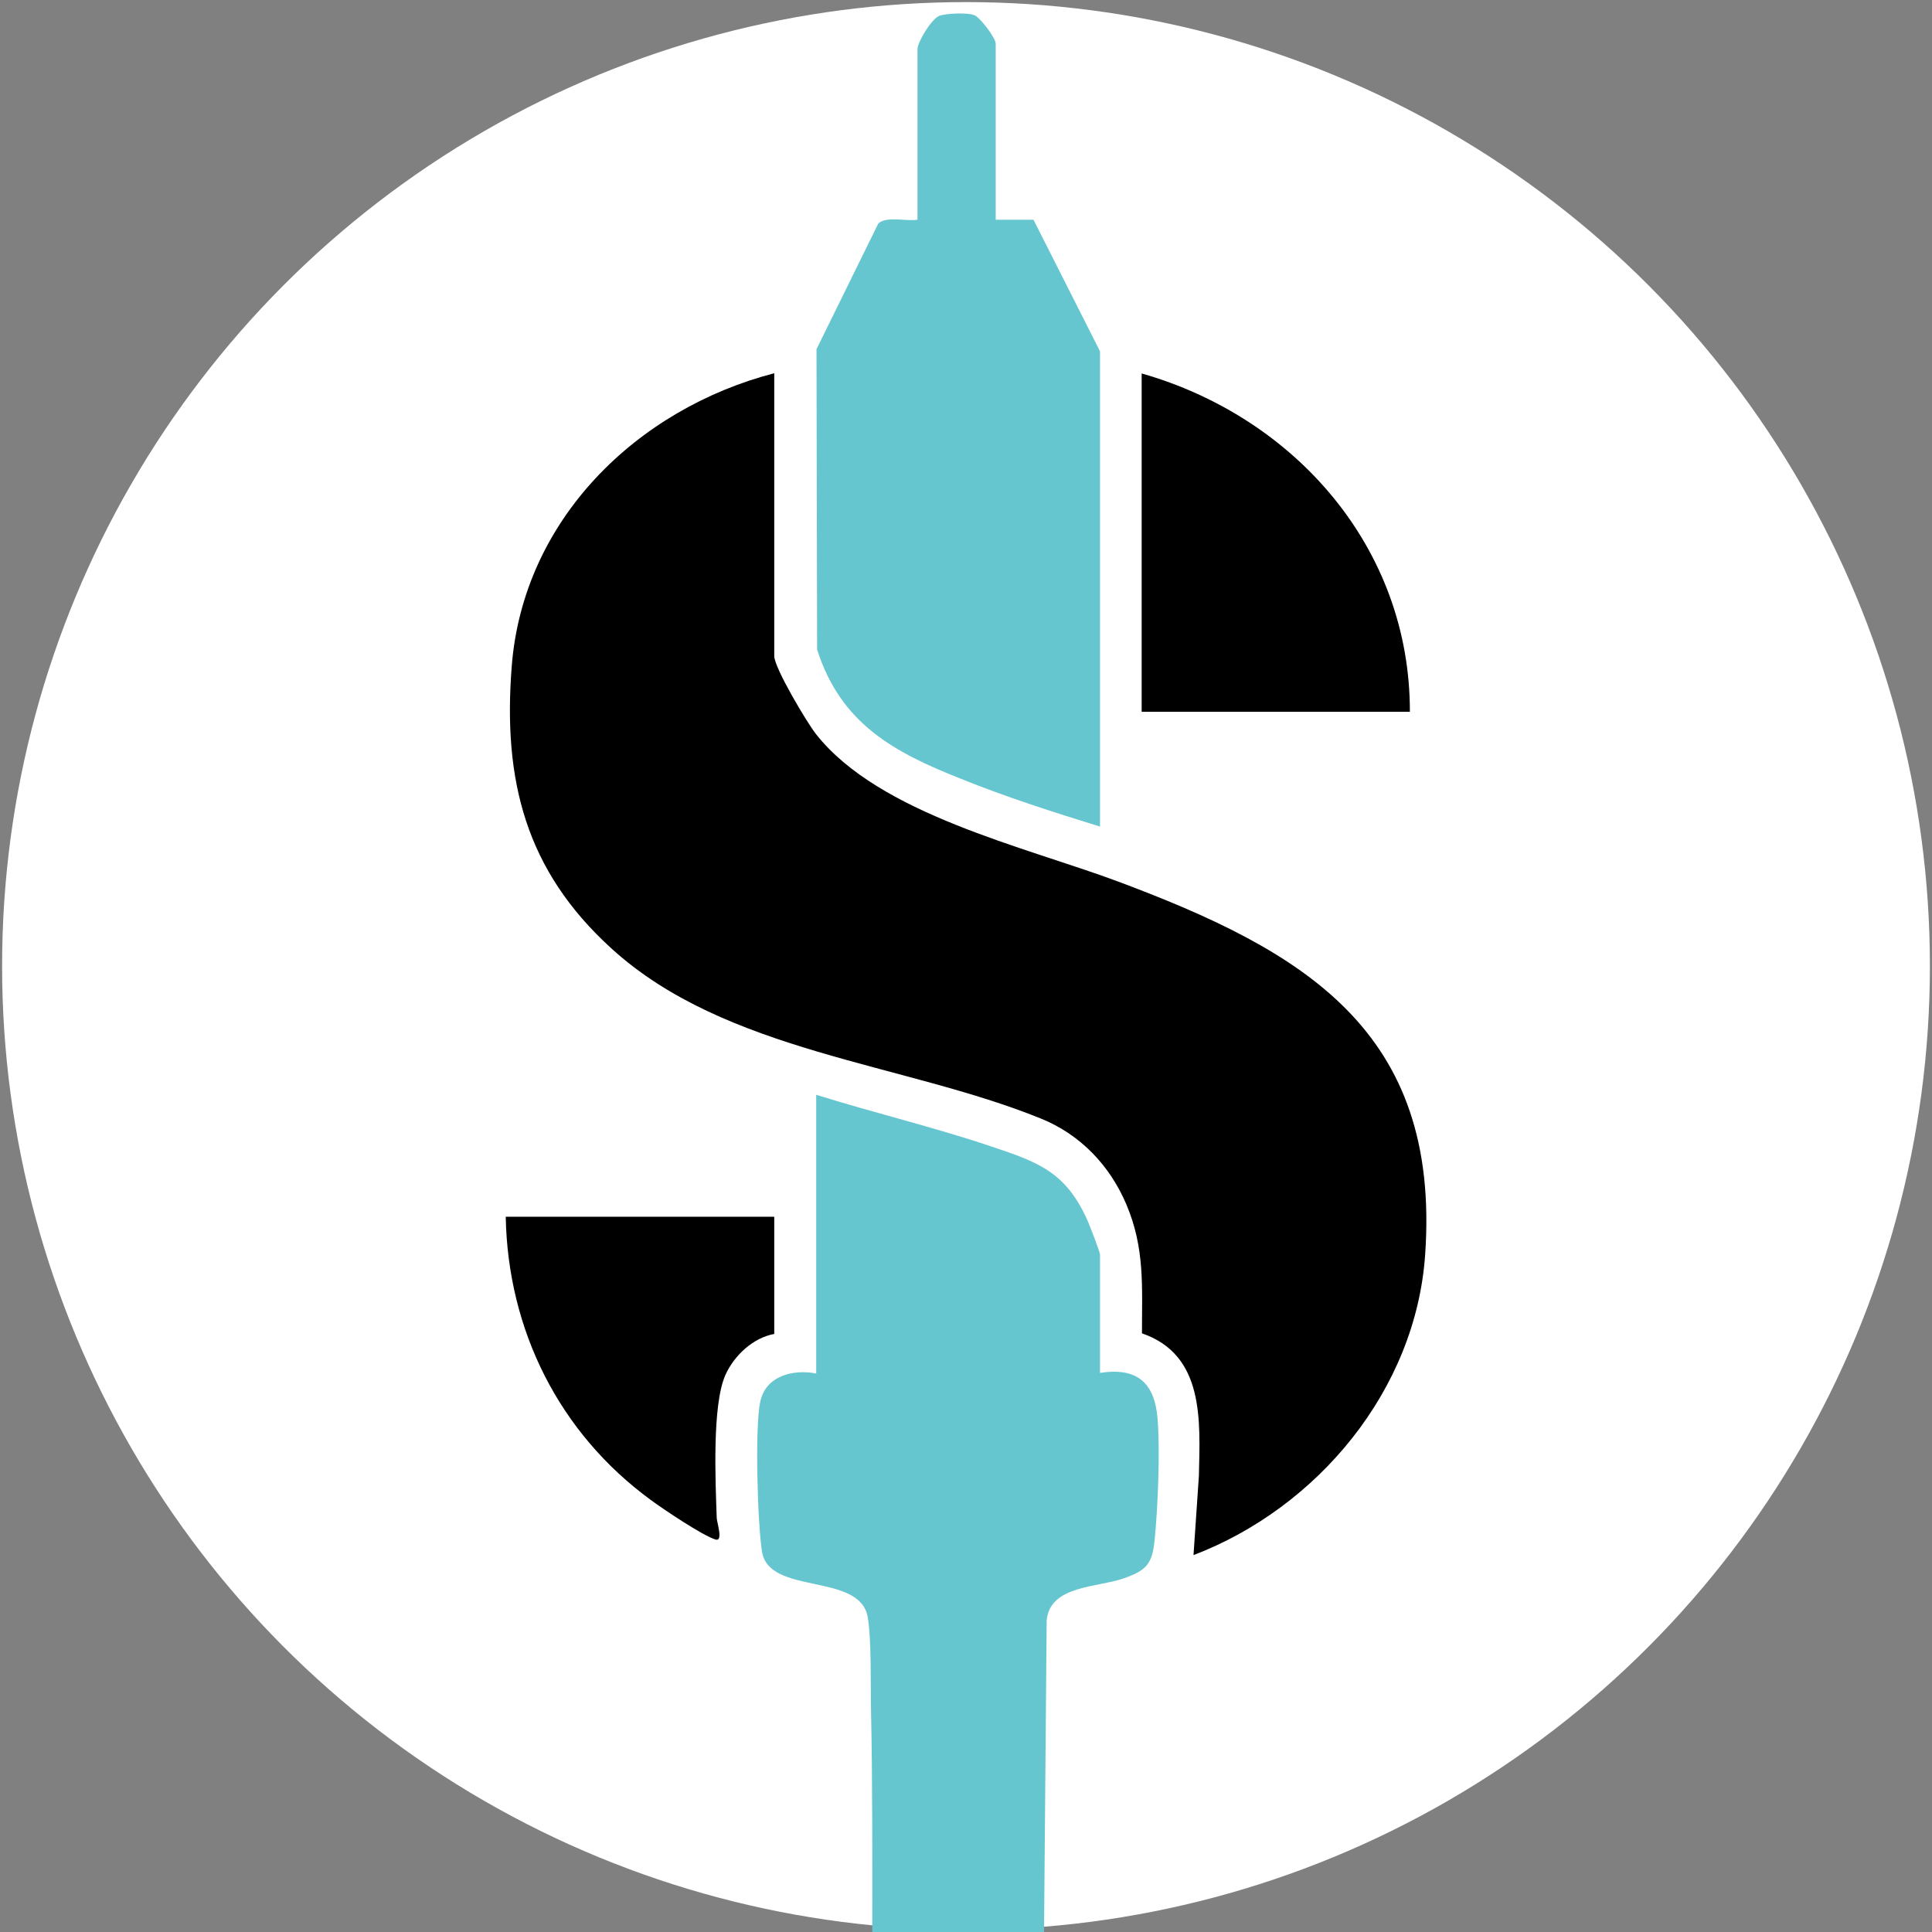 <?xml version="1.0" encoding="UTF-8" standalone="no"?>
<svg
   id="Layer_1"
   data-name="Layer 1"
   viewBox="0 0 77.362 77.362"
   version="1.1"
   sodipodi:docname="solder-sidekick-logo-light-bg-favicon2.svg"
   width="77.362"
   height="77.362"
   inkscape:version="1.3.2 (091e20e, 2023-11-25, custom)"
   inkscape:export-filename="solder-sidekick-logo-light-bg-favicon.png"
   inkscape:export-xdpi="2541.4028"
   inkscape:export-ydpi="2541.4028"
   xmlns:inkscape="http://www.inkscape.org/namespaces/inkscape"
   xmlns:sodipodi="http://sodipodi.sourceforge.net/DTD/sodipodi-0.dtd"
   xmlns="http://www.w3.org/2000/svg"
   xmlns:svg="http://www.w3.org/2000/svg">
  <rect x="0" y="0" width="77.362" height="77.362" fill="#808080" stroke="none"/>
  <sodipodi:namedview
     id="namedview14"
     pagecolor="#ffffff"
     bordercolor="#000000"
     borderopacity="0.25"
     inkscape:showpageshadow="2"
     inkscape:pageopacity="0.0"
     inkscape:pagecheckerboard="0"
     inkscape:deskcolor="#d1d1d1"
     inkscape:zoom="9.314237"
     inkscape:cx="59.10307"
     inkscape:cy="50.299343"
     inkscape:window-width="3840"
     inkscape:window-height="2054"
     inkscape:window-x="-11"
     inkscape:window-y="-11"
     inkscape:window-maximized="1"
     inkscape:current-layer="Layer_1" />
  <defs
     id="defs1">
    <style
       id="style1">
      .cls-1 {
        fill: #66c6d0;
      }
    </style>
  </defs>
  <circle
     style="opacity:1;fill:#ffffff;stroke-width:1.884;-inkscape-stroke:none;paint-order:fill markers stroke"
     id="path15"
     cx="38.681"
     cy="38.681"
     r="38.597" />
  <g
     id="g14"
     transform="matrix(1.2,0,0,1.2,20.251,0.54)">
    <path
       d="m 8.96,12.012 v 9.43 c 0,0.39 1.09,2.22 1.39,2.6 2.11,2.68 6.97,3.76 10.1,4.93 6.17,2.31 10.75,4.96 10.23,12.44 -0.31,4.52 -3.59,8.45 -7.73,10.03 l 0.18,-2.65 c 0.04,-1.84 0.19,-4.03 -1.9,-4.75 0,-1.55 0.1,-2.84 -0.52,-4.3 -0.55,-1.3 -1.54,-2.34 -2.86,-2.87 -4.59,-1.86 -10.51,-2.2 -14.32,-5.67 -2.86,-2.6 -3.63,-5.6 -3.33,-9.42 0.38,-4.89 4.17,-8.59 8.77,-9.78 z"
       id="path4" />
    <path
       class="cls-1"
       d="m 16.15,74.882 -0.04,-4.08 1.81,-1.76 0.13,-15.42 c 0.11,-1.18 1.69,-1.09 2.59,-1.41 0.73,-0.26 0.93,-0.47 1.01,-1.25 0.11,-1.07 0.19,-3.02 0.1,-4.08 -0.1,-1.21 -0.7,-1.71 -1.92,-1.52 v -3.95 c 0,-0.08 -0.35,-0.99 -0.42,-1.14 -0.73,-1.64 -1.67,-1.95 -3.25,-2.48 -1.91,-0.64 -3.88,-1.11 -5.8,-1.71 v 9.3 c -0.78,-0.15 -1.69,0.08 -1.87,0.95 -0.18,0.87 -0.09,4.03 0.06,4.99 0.23,1.48 3.28,0.68 3.53,2.2 0.13,0.76 0.09,2.33 0.11,3.19 0.09,3.8 0,12.12 0.05,12.37 l 1.78,1.64 c 0.03,1.15 0,4.13 0,4.13 l 1.09,2.51 1.06,-2.48 z"
       id="path6" />
    <path
       class="cls-1"
       d="m 16.35,6.882 h 1.26 l 2.22,4.39 v 15.86 c -1.55,-0.48 -3.12,-0.98 -4.63,-1.59 -2.25,-0.89 -4.02,-1.84 -4.81,-4.32 l -0.02,-10.02 2.06,-4.19 c 0.25,-0.26 0.95,-0.07 1.31,-0.13 v -5.69 c 0,-0.24 0.46,-1 0.72,-1.11 0.23,-0.09 0.97,-0.12 1.19,-0.02 0.19,0.09 0.7,0.75 0.7,0.95 v 5.86 z"
       id="path8" />
    <path
       d="m 30.17,23.302 h -8.95 v -11.29 c 5.12,1.46 8.96,5.83 8.95,11.29 z"
       id="path13" />
    <path
       d="m 8.96,40.152 v 3.91 c -0.71,0.13 -1.34,0.72 -1.63,1.37 -0.45,1.01 -0.33,3.57 -0.29,4.76 0,0.15 0.23,0.81 -0.04,0.73 -0.43,-0.13 -1.74,-1.01 -2.16,-1.32 -3.05,-2.23 -4.77,-5.66 -4.84,-9.45 h 8.95 z"
       id="path14" />
  </g>
</svg>
